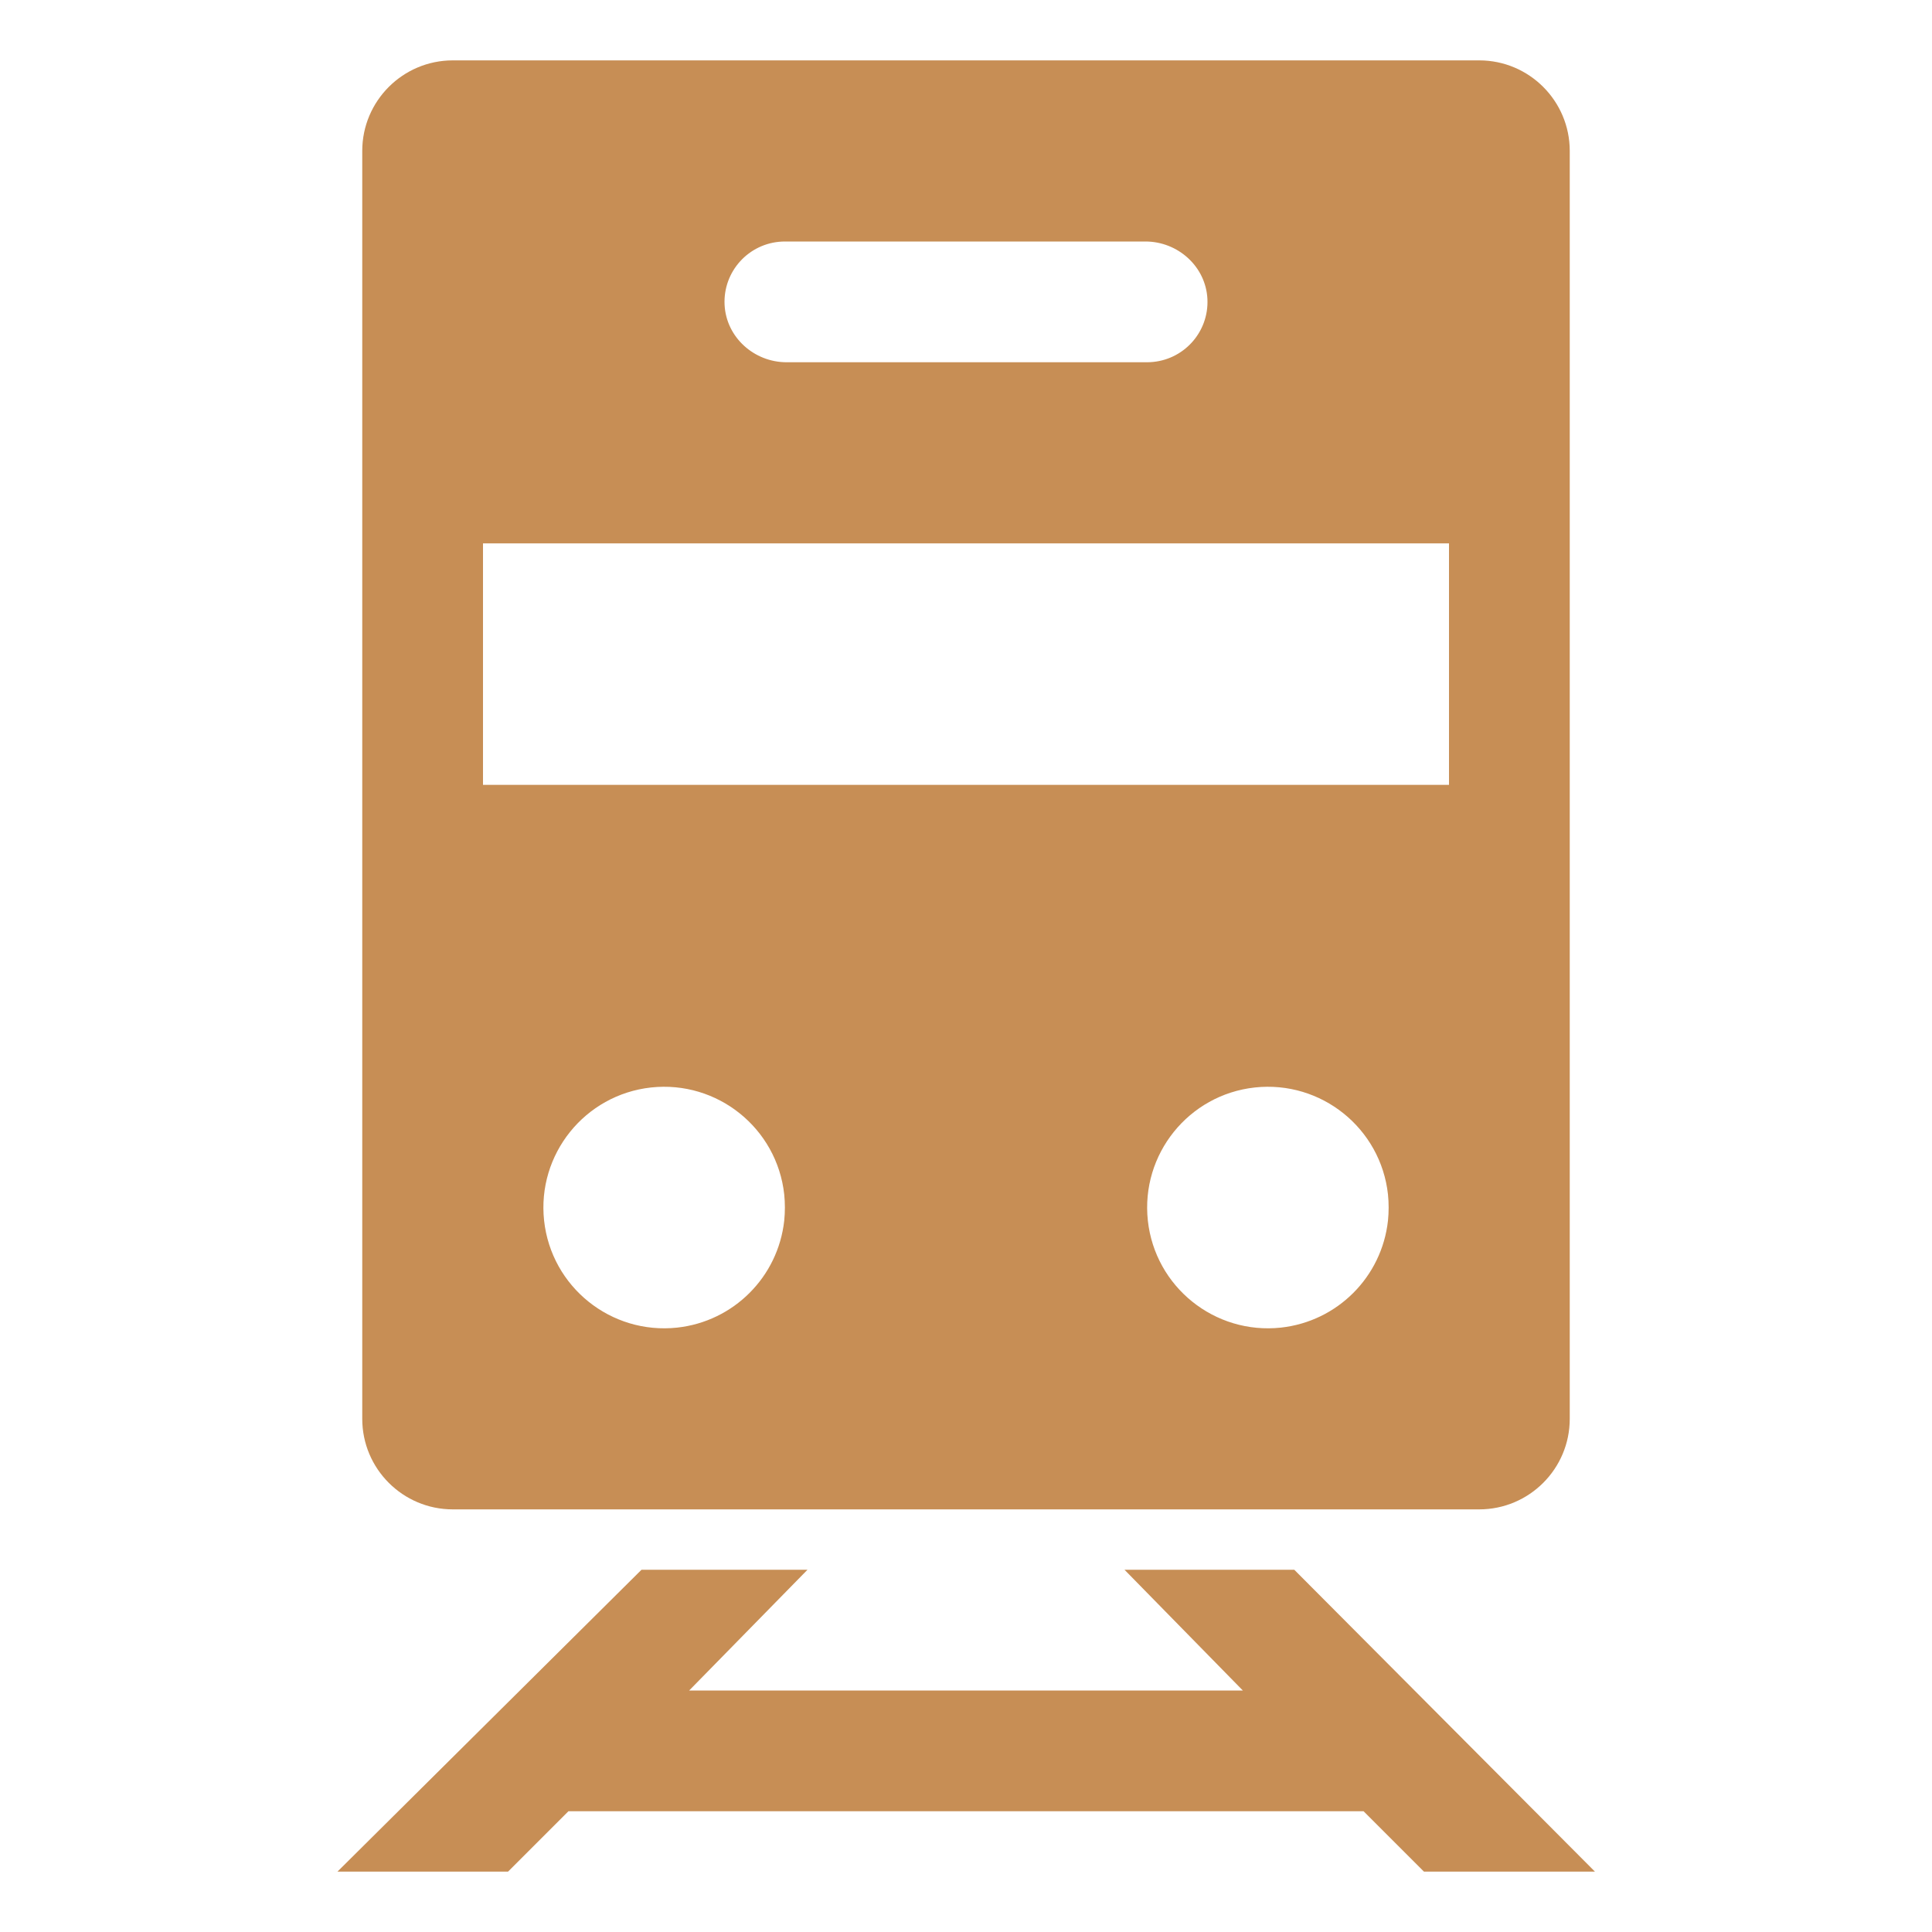 <svg width="24" height="24" xmlns="http://www.w3.org/2000/svg" xmlns:xlink="http://www.w3.org/1999/xlink" xml:space="preserve" overflow="hidden"><g transform="translate(-107 -115)"><path d="M125.375 115.75 112.625 115.75C112.004 115.75 111.5 116.254 111.5 116.875L111.5 132.625C111.5 133.246 112.004 133.75 112.625 133.75L125.375 133.75C125.996 133.75 126.5 133.246 126.5 132.625L126.5 116.875C126.5 116.254 125.996 115.75 125.375 115.75ZM116.75 118 121.229 118C121.632 118 121.979 118.31 121.999 118.714 122.019 119.128 121.7 119.479 121.286 119.499 121.274 119.5 121.262 119.5 121.25 119.5L116.771 119.5C116.368 119.5 116.021 119.19 116.001 118.786 115.981 118.372 116.3 118.021 116.714 118.001 116.726 118 116.738 118 116.75 118ZM115.413 131.492C114.589 131.581 113.849 130.986 113.759 130.163 113.67 129.339 114.265 128.599 115.088 128.509 115.912 128.42 116.652 129.015 116.742 129.838 116.753 129.946 116.753 130.055 116.742 130.163 116.665 130.863 116.113 131.415 115.413 131.492ZM122.913 131.492C122.089 131.581 121.349 130.986 121.259 130.163 121.17 129.339 121.765 128.599 122.588 128.509 123.412 128.42 124.152 129.015 124.242 129.838 124.253 129.946 124.253 130.055 124.242 130.163 124.165 130.863 123.613 131.415 122.913 131.492ZM125 121.75 125 124.75 113 124.75 113 121.75Z" fill="#C78E55"/><path d="M120.969 134.5 122.439 136 115.561 136 117.031 134.5 114.969 134.5 111.192 138.25 113.311 138.25 114.061 137.5 123.939 137.5 124.689 138.25 126.813 138.25 123.078 134.5 120.969 134.5Z" fill="#C78E55"/></g></svg>